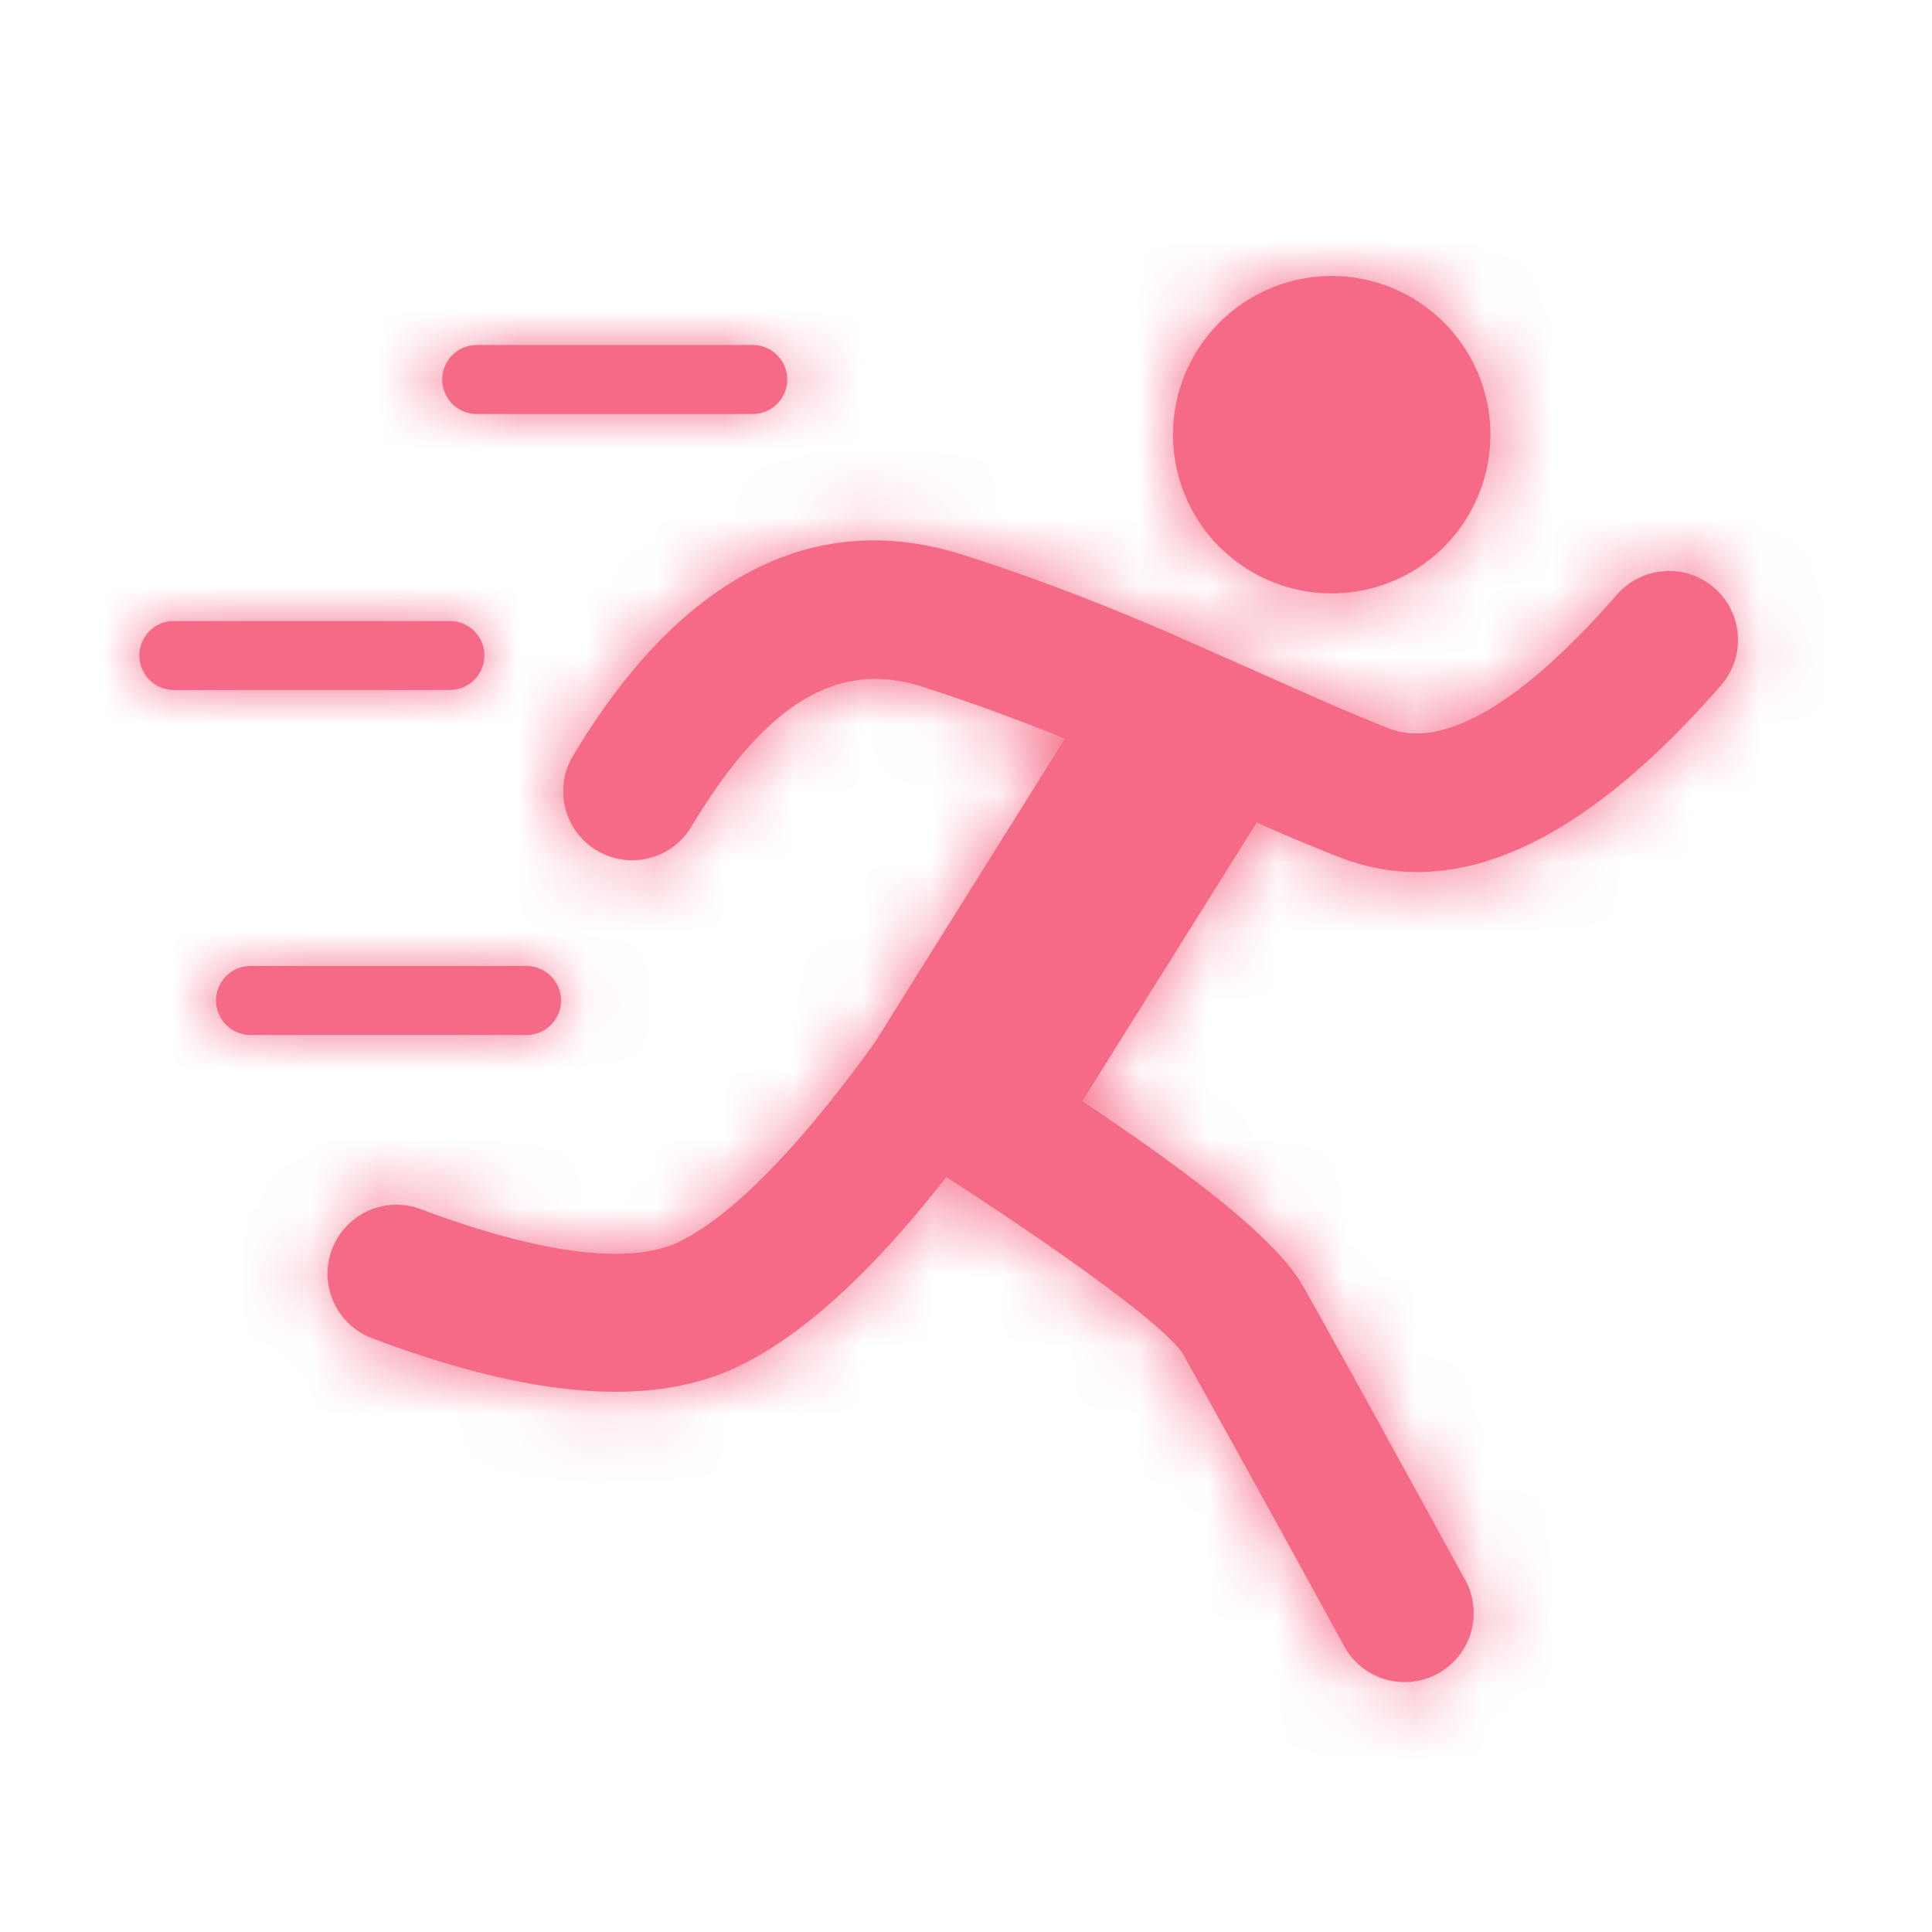 <svg width="28" height="28" viewBox="0 0 28 28" xmlns="http://www.w3.org/2000/svg" xmlns:xlink="http://www.w3.org/1999/xlink">
  <defs>
    <path d="M13.685 11.959c1.827 1.22 2.855 2.07 3.205 2.689.318.562 1.098 1.977 2.345 4.25a1 1 0 0 1-1.754.961 552.364 552.364 0 0 0-2.332-4.228c-.18-.318-1.383-1.245-3.434-2.572-1.058 1.35-2.035 2.256-2.964 2.72-1.291.644-3.065.478-5.356-.383a1 1 0 0 1 .704-1.872c1.82.684 3.084.802 3.76.465.748-.374 1.705-1.334 2.816-2.876l2.758-4.407a27.958 27.958 0 0 0-2.083-.758c-1.183-.378-2.244.21-3.34 2.05a1 1 0 0 1-1.718-1.023c1.524-2.56 3.464-3.635 5.666-2.933.933.298 1.802.626 2.745 1.026.555.236 2.309 1.022 2.613 1.152.29.126.555.235.81.336.74.29 1.844-.261 3.313-1.943a1 1 0 0 1 1.506 1.316c-1.962 2.247-3.813 3.172-5.551 2.488a29.995 29.995 0 0 1-1.181-.497l-2.528 4.039zM8.909 1a.5.5 0 0 1 0 1h-4a.5.5 0 1 1 0-1h4zM4.52 5a.5.5 0 1 1 0 1h-4a.5.5 0 0 1 0-1h4zm1.111 5a.5.5 0 1 1 0 1h-4a.5.5 0 1 1 0-1h4zM17.3 4.6a2.3 2.3 0 1 1 0-4.6 2.3 2.3 0 0 1 0 4.6z" id="a"/>
  </defs>
  <g fill="none" fill-rule="evenodd">
    <g transform="translate(2 4)">
      <mask id="b" fill="#fff">
        <use xlink:href="#a"/>
      </mask>
      <use fill="#F56B87" fill-rule="nonzero" xlink:href="#a"/>
      <g mask="url(#b)" fill="#F56B87">
        <path d="M-2-4h28v28H-2z"/>
      </g>
    </g>
  </g>
</svg>
